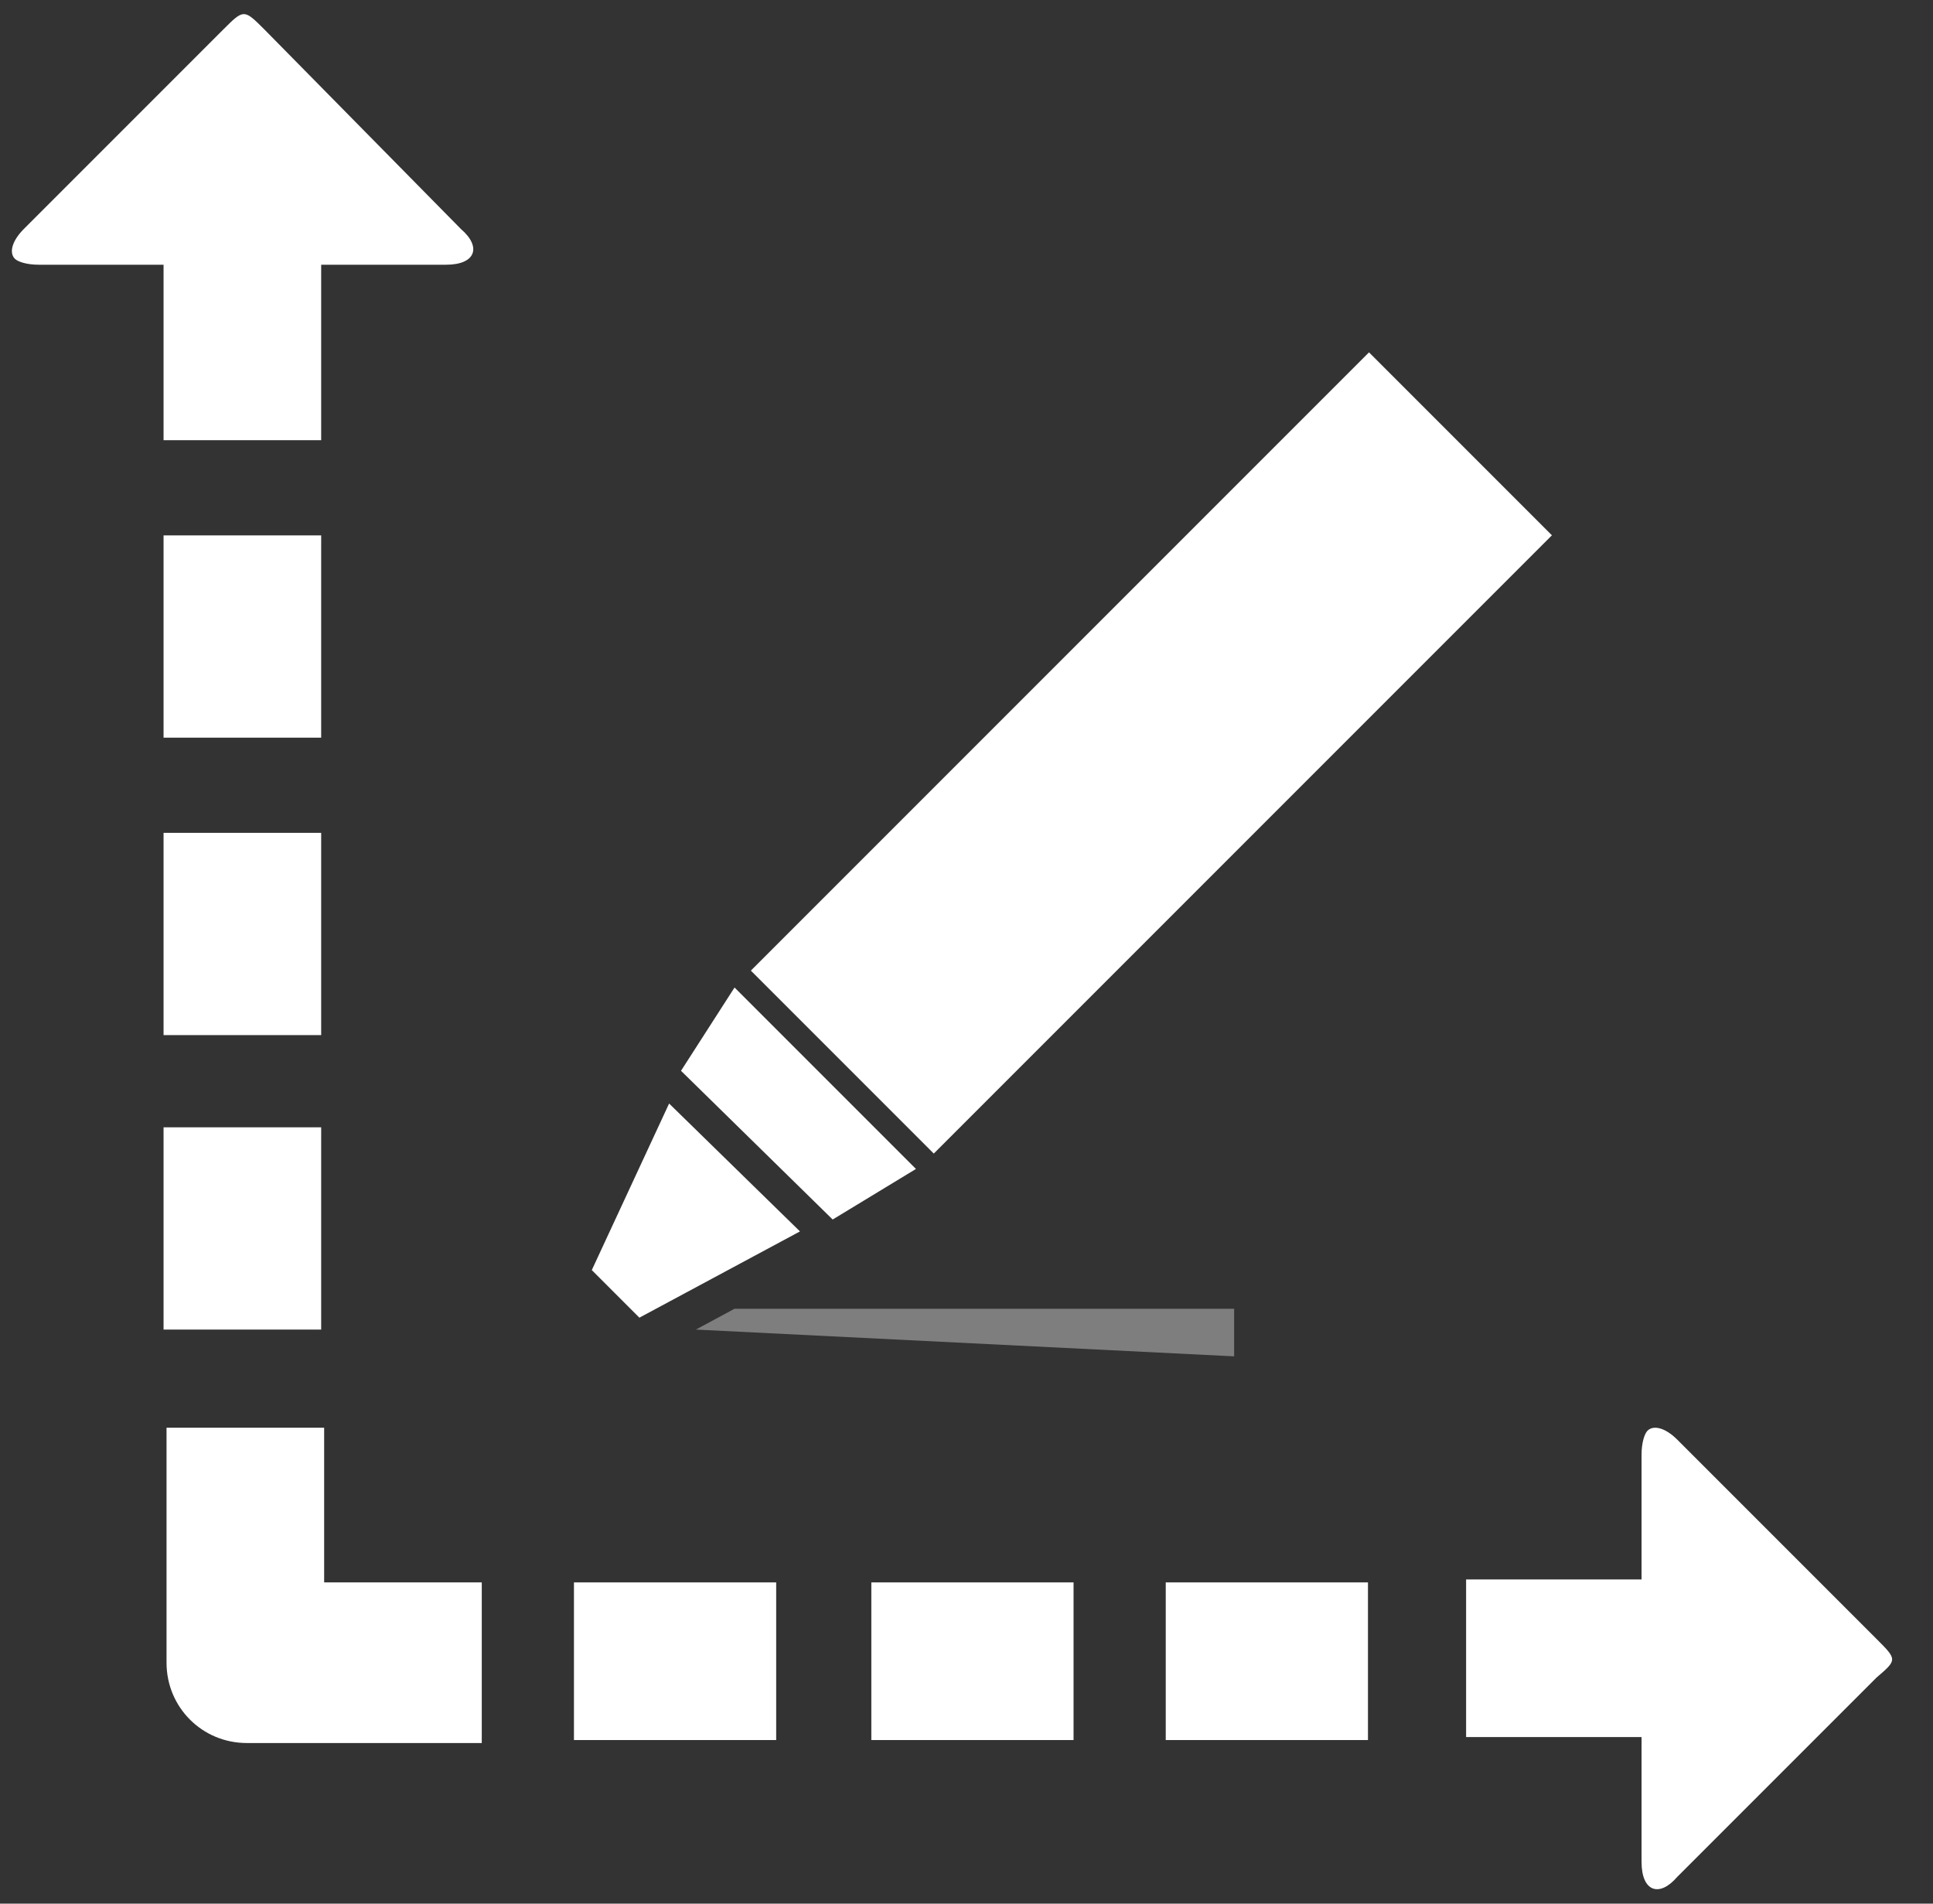 <?xml version="1.0" encoding="utf-8"?>
<!-- Generator: Adobe Illustrator 18.1.1, SVG Export Plug-In . SVG Version: 6.00 Build 0)  -->
<!DOCTYPE svg PUBLIC "-//W3C//DTD SVG 1.1//EN" "http://www.w3.org/Graphics/SVG/1.1/DTD/svg11.dtd">
<svg version="1.1" id="Layer_1" xmlns="http://www.w3.org/2000/svg" xmlns:xlink="http://www.w3.org/1999/xlink" x="0px" y="0px"
	 viewBox="17 -16 65 64" enable-background="new 17 -16 65 64" xml:space="preserve">
<rect x="17" y="-16" width="65" height="64" fill="#333333" stroke="none"/>
<g id="Layer_2" display="none">
	<rect x="4.5" y="-23.7" display="inline" fill="#00A651" width="112.3" height="90.7"/>
</g>
<g id="explode_your_income" display="none">
	<path display="inline" fill="#414042" d="M47.6-1c-1.2,0.1-1.7-0.8-2.3-1.8c-0.1,0.5-0.1,0.8-0.1,1.2c-0.1,0.2-0.2,0.4-0.4,0.5
		c-0.1,0-0.4-0.1-0.5-0.3c-0.5-0.8-1-1.6-1.4-2.5c-0.5-1.1-1-2.3-1.6-3.6c0.5,2.2,1.1,4.1,1.5,6.1c0.1,0.4,0,1-0.1,1.4
		c-0.4-0.2-0.9-0.4-1.3-0.6c-0.1,0-0.1-0.1-0.2-0.1c0.2,0.6,0.3,1.1,0.4,1.7c0.1,0.4,0,0.8-0.6,0.8c-0.1,0-0.2,0.2-0.3,0.4
		c2-0.3,3.5,0.3,4.8,1.8c0.2,0.2,0.6,0.3,1,0.3c0.8,0.1,1.4,0.4,1.7,1.1c0.2,0.4,0,1-0.2,1.4c-0.1-1.1-0.5-1.8-1.3-1.9
		c-0.9-0.2-1.8,0.5-2.5,2c-0.2-0.8,0.1-1.5,1-2.4c-1-1.3-2.3-1.7-3.9-1.6c-1.1,0.1-1.6,0.7-2.2,2.3c-0.6-0.1-1.2-0.4-1.7-0.4
		c-2.8-0.3-4.7,2-3.9,4.8c0.3,1,0.8,2,1.2,3c-0.5-0.8-1-1.6-1.6-2.5c-0.9,0.7-1.6,1.6-1.7,2.7c0,1.1,0.4,2.2,0.6,3.4
		c-0.5-1-0.9-1.8-1.4-2.7c-1.3,0.1-2.3,0.8-2.9,2c-0.8,1.5,0,2.7,1.1,3.8c-1.9,1-3.4,2.3-2.9,4.7c0.5,2.2,2.6,4,4.5,4.1
		c0.3-0.9,0.7-1.7,1.7-2.1c-0.1,0.1-0.2,0.3-0.4,0.4c-1,1.1-0.9,2.2,0.4,3c1,0.6,2.1,0.9,3.3,0.9c0.2,0,0.5-0.3,0.6-0.5
		c0.3-0.7,0.6-1.4,0.8-2.1c0.1,0,0.2,0.1,0.3,0.1c-1,2.5-1.9,5-2.9,7.6c1-1.2,1.9-2.3,2.9-3.5c0.3-0.3,0.6-0.6,0.9-0.9
		c0.2-0.1,0.5-0.2,0.7-0.2c0,0.2,0.2,0.5,0.1,0.7c-0.4,1.3-0.8,2.5-1.3,3.8c-0.5,1.3-1,2.5-1.6,3.9c1.1-1.6,2.2-3.1,3.3-4.6
		c0.2-0.3,0.5-0.6,0.8-0.9c0.5-0.4,0.8-0.2,0.8,0.4c0,0.4-0.1,0.8-0.1,1.2c0.5-0.4,1-0.9,1.6-1.3c0.1,0.1,0.2,0.1,0.2,0.2
		c0,2.3-0.8,4.4-1.4,6.7c0.1-0.2,0.2-0.3,0.3-0.4c0.1-0.1,0.1-0.3,0.2-0.4c1-1.6,1.9-3.2,2.9-4.8c0.3-0.5,0.7-1,1.4-1
		c0,0.1,0,0.2-0.1,0.2c-1.7,1.6-1.6,1.7,0,3.2c1.4,1.3,3.1,2.2,5.2,1.4c0.7-0.3,1.3-0.8,2-1.3c1.6,0.9,3.4,1.1,5.2,0.2
		c1.8-0.9,2.4-2.2,2.1-4.8c0.7,0.5,1.3,0.4,1.8-0.2c0.8-0.9,0.7-1.4-0.2-2.8c1,0.4,1.4,1.2,1.2,2.1c-0.3,1.1-1.2,1.8-2.3,1.7
		c0,0.6,0,1.3-0.1,1.9c-0.4,2.2-2.9,3.8-5.1,3.3c-0.8-0.1-1.5-0.5-2.2-0.7c-0.2-0.1-0.5-0.1-0.6,0.1c-2.7,2.4-6,2-8-1.1
		c-0.2-0.3-0.3-0.5-0.6-1c-1.8,3.5-3.5,6.9-5.2,10.2c0,0-0.1,0-0.1,0c0.5-1.9,1.1-3.7,1.5-5.6c0.5-1.9,0.9-3.8,1.3-5.7
		c-0.1,0-0.2-0.1-0.2-0.1c-0.7,0.8-1.5,1.7-2.4,2.6c0.4-1.3,0.7-2.4,1-3.4c-0.1,0-0.2-0.1-0.3-0.1c-2.9,3.6-5,7.7-7.4,11.6
		c1.8-4.5,3.6-9,5.4-13.6c-0.1-0.1-0.2-0.1-0.3-0.2c-1.3,1.6-2.6,3.1-3.8,4.7c-1.2,1.6-2.4,3.2-3.7,4.7c1-1.7,2-3.5,2.9-5.2
		c0.9-1.8,1.7-3.6,2.5-5.3c-1.2-0.3-2.2-0.5-3.2-0.7c-0.4-0.1-1-0.4-1.2-0.8c-0.5-0.7-1.1-0.9-1.9-1c-2.2-0.4-3.2-2.1-4-4
		c-0.6-1.5-0.3-3,0.9-4c0.4-0.4,0.9-0.6,1.3-0.9c0.2-0.1,0.4-0.2,0.6-0.3c-0.3-0.3-0.5-0.6-0.7-0.9c-1.3-1.9-0.7-3.9,1.4-4.8
		c0.5-0.2,1-0.2,1.5-0.4c0.2-0.1,0.5-0.3,0.6-0.5c0.2-1,0.8-1.9,1.6-2.5c0.5-0.3,0.6-0.6,0.5-1.2c-0.2-1.1-0.1-2.1,0.5-3.1
		c1.2-1.7,2.7-2.2,4.6-1.6c0.3,0.1,0.5,0.2,0.8,0.3C39,4.4,39.2,4,39.5,3.6c0.3-0.4,0.6-0.7,1-1.2c-0.2-0.5-0.4-1.3-0.7-2.2
		c0.5,0.5,0.9,0.8,1.2,1.2c0.1,0,0.2-0.1,0.3-0.1c-0.4-1.3-0.8-2.5-1.2-3.8c0,0,0.1-0.1,0.1-0.1c0.6,0.7,1.2,1.5,1.9,2.2
		c0.1-0.1,0.3-0.2,0.4-0.3c-0.8-4.2-2.1-8.4-3.1-12.6C41-9.4,42.4-5.5,44.6-2c0-1.4,0-2.8,0-4.4C45.4-4.4,45.4-2,47.6-1L47.6-1z"/>
	<path display="inline" fill="#414042" d="M47.6-1c0.8-0.5,1.6-1.2,2.4-1.5c2.3-0.7,5.3,1.1,5.9,3.6c0.2,0.6,0.4,0.8,1,1
		c1.2,0.3,1.9,1.2,2.2,2.4c0.1,0.3,0.1,0.5,0.2,0.8c0.8,0.2,1.6,0.3,2.4,0.4c0.2,0,0.5-0.3,0.8-0.4c0.6-0.3,1.2-0.6,1.9-0.9
		c-0.3,0.3-0.6,0.7-0.8,1c0.2,0.1,0.4,0.2,0.7,0.3c-0.6,0.1-1,0.1-1.6,0.2c0.5,0.4,1,0.7,1.4,1c1.2,1.2,1.8,2.6,1.7,4.4
		c0,0.3,0.1,0.7,0.3,0.9c0.7,0.8,0.9,1.5,0.4,2.5c-0.2,0.4-0.2,0.6,0.1,0.9c1.7,2,1.2,4.4-1.2,5.6c-0.7,0.3-1.4,0.5-2.2,0.8
		c0.2,0.3,0.4,0.6,0.7,0.8c2.7,2.1,5.5,4.1,8.2,6.1c0.8,0.6,1.6,1.1,2.4,1.7c-3.7-1.7-7.2-3.8-11.1-5.3c-0.1,0.1-0.1,0.1-0.2,0.2
		c0.2,0.3,0.4,0.7,0.7,1c1.6,1.5,3.2,3,4.8,4.4c0.2,0.2,0.4,0.3,0.5,0.6c-1.8-1.1-3.6-2.2-5.4-3.4c0,0-0.1,0.1-0.1,0.1
		c0.4,0.5,0.7,0.9,1.2,1.6c-1.3-0.4-2.2-1.5-3.6-1.2c0.4-0.6,0.6-0.6,1.7-0.2c0-0.3-0.1-0.7-0.1-1c0.5,0.1,0.9,0.2,1.4,0.3
		c-0.4-0.4-0.7-0.8-1.1-1.2c-0.2-0.2-0.4-0.5-0.5-0.8c-0.1-0.3-0.1-0.7,0-0.9c0.1-0.2,0.6-0.2,0.8-0.1c0.7,0.2,1.3,0.4,1.9,0.7
		c0.2,0.1,0.4,0.1,0.6,0.1c-1-0.8-1.9-1.6-3-2.5c-0.5,0.7-1.2,1-2.3,0.8c0.8-0.4,1.8-0.6,1.9-1.7c-0.3,0-0.6,0-0.9-0.1
		c1-0.4,2-0.7,3-1.1c0.9-0.4,1.6-1,1.9-2c0.5-1.4,0.2-2.6-0.9-3.6c1-2,0.5-2.7-2.7-3.7c0.7,0,1.4,0,2,0c0.6-2.5-2.5-5.7-5.5-5.8
		C59,6.6,58.6,7.3,58.2,8c-0.1,0-0.2-0.1-0.2-0.1c0.6-1.3,1.1-2.6,0.4-4c-0.8-1.4-2-1.8-3.5-1.8c0.3-0.1,0.5-0.2,0.9-0.3
		c-0.6-1.8-1.9-2.9-3.6-3.6c-1.8-0.7-3.3-0.1-4.8,1.1C47.4-0.7,47.5-0.8,47.6-1C47.6-1,47.6-1,47.6-1z"/>
	<path display="inline" fill="#414042" d="M49.9,13c0.3-1.5,0.5-3,0.8-4.5c0,0,0.1,0,0.1,0c0.3,1.7,0.5,3.4,0.8,5.1
		c0.1,0,0.2,0,0.2,0c0.5-2.4,1-4.7,1.5-7.1c0.1,0,0.1,0,0.2,0c0,0.5-0.1,0.9-0.1,1.4c0,1,0.1,2.1,0.1,3.1c0.1,0.9,0.2,1,1.1,0.7
		c0.1,0,0.3-0.1,0.4-0.1c0,0.1,0.1,0.2,0.1,0.3c-0.5,0.2-1,0.6-1.6,0.6c-0.3,0-0.5-0.6-0.7-0.9c-0.3,1-0.6,2.2-0.9,3.4
		c-0.1,0-0.2,0-0.3,0c-0.7-0.8-0.5-2-0.9-3c-0.2,0.5-0.3,0.9-0.4,1.3c-0.3,0.7-0.8,0.8-1.2,0.1c-0.2-0.2-0.3-0.5-0.4-0.7
		c-0.1-0.2-0.2-0.5-0.4-0.9c0,0.5-0.1,0.9-0.1,1.2c-0.1,0.5-0.4,0.6-0.7,0.2c-0.4-0.5-0.8-1.1-1.2-1.7c0.1-0.1,0.1-0.1,0.2-0.2
		c0.4,0.4,0.7,0.8,1.2,1.3c0-1.3,0-2.4,0-3.5c0,0,0.1,0,0.1,0c0.6,1.3,1.2,2.6,1.7,4C49.6,13,49.8,13,49.9,13z"/>
	<path display="inline" fill="#414042" d="M38.3,26c0.2-0.5,0.3-1,0.4-1.5c0.1,0,0.1,0,0.2,0c0,1,0.3,2,1.4,2.4
		c-0.1,0.1-0.1,0.2-0.2,0.3c-0.5-0.2-1-0.5-1.6-0.7c-2.5,0.7-4.7-0.4-5.1-2.9c-0.1-0.5,0-1.1,0.2-1.6c0.2-0.5,0.3-0.8-0.2-1.3
		c-0.8-0.9-0.9-2-0.5-3.2c0.4-1,1.2-1.4,2.2-1.6c-0.9,0.6-1.6,1.3-1.8,2.4c-0.1,1.1,0.2,2,1,2.8c-0.7,1.4-0.6,2.8,0.6,3.9
		C36,25.9,37,26.5,38.3,26z"/>
	<path display="inline" fill="#414042" d="M58.1,18.8c0.4,0.7,0.8,1.2,1,1.8c0.3,1.2-0.3,2.1-1.5,2.6c-0.5,0.2-0.9,0.4-1.1,0.9
		c-0.2,0.3-0.7,0.5-1.1,0.7c1-0.9,1-2,0.8-3.2c0.1,0,0.1,0,0.2,0c0.2,0.4,0.4,0.9,0.5,1.3c1-0.3,1.4-1,1.4-2.1
		c0-0.9-0.3-1.3-1.1-1.6c1.9-2.6,1.1-4.3-2.6-5.4c1-0.4,2.6,0,3.5,1C59.2,16.1,59.2,16.9,58.1,18.8z"/>
	<path display="inline" fill="#414042" d="M64.6,6.7c1,0.3,1.9,0.8,2.6-0.1c0.6-0.8,0.5-1.7,0-2.3C67.6,3.9,68,3.8,68,3.5
		c0.2-0.7,0.3-1.4-0.3-1.9c-0.6-0.6-1.4-1-2.4-0.8c0,0.6,0.2,1.3-0.8,1.7c0.6-0.8,0.4-1.3-0.2-1.7c-0.5-0.4-1.2-0.7-1.8-0.3
		c-1,0.6-0.9,1.5-0.5,2.6c-0.8-0.7-0.9-1.7-0.4-2.5c0.5-0.8,1.6-1.1,2.4-0.6c0.5,0.3,0.9,0.4,1.5,0.3c1.1-0.2,2,0.3,2.7,1.1
		c0.7,0.9,0.3,1.8-0.2,2.7c-0.1,0.2-0.2,0.5-0.2,0.7c0.3,1,0,2.1-0.7,2.5C66.7,7.8,65.7,7.6,64.6,6.7z"/>
	<path display="inline" fill="#414042" d="M30.6,4.5c0.5-0.9,0.3-2-0.5-2.4c-1-0.5-1.9,0.1-2.5,1.4C27.8,3.6,28,3.6,28,3.6
		c-0.5,0.4-1.2,0.7-1.6,1.3c-0.4,0.5,0.3,1.6,0.9,1.6c0.5,1.6,1.2,1.9,2.7,1.3c-0.1,0.5-0.4,0.8-0.9,0.8c-0.8,0.1-1.4-0.1-1.9-0.8
		c-0.3-0.4-0.5-0.8-0.8-1.1c-0.9-0.9-0.9-2.6,0.4-3c0.2-0.1,0.3-0.4,0.4-0.6c0.3-0.4,0.5-0.9,0.8-1.3c0.7-0.8,1.4-0.9,2.3-0.4
		C31.2,2,31.7,3.2,31.4,4c-0.1,0.3-0.4,0.5-0.6,0.7C30.7,4.6,30.7,4.5,30.6,4.5z"/>
	<path display="inline" fill="#414042" d="M49,24.8c-0.9-0.7-0.9-1.4-0.5-2.1c0.2,0.5,0.3,1.1,0.6,1.5c0.3,0.3,0.9,0.3,1.5,0.5
		c-0.1,0.1-0.3,0.3-0.5,0.3c-0.7-0.1-1,0.4-1.4,0.8c-0.8,0.8-2.2,0.6-3-0.4c-0.2-0.3-0.4-0.6-0.6-0.9c-2.2,0.3-3.4-0.1-3.9-1.5
		c-0.3-1,0.2-2,1.4-2.8c-0.6,1.1-1.4,2-0.4,3.1c0.8,0.9,1.6,1,3,0.5c0.5,1,1.2,1.8,2.5,1.8C48.1,25.5,48.5,25.1,49,24.8z"/>
	<path display="inline" fill="#414042" d="M50.6,27c0.1-0.7,0.2-1.3,0.3-2c0,0,0,0,0.1,0c0,1.6,0,3.2,0,4.9c-0.1,0-0.1,0-0.2,0
		c-0.3-1-0.5-2.1-0.9-3.3c-0.3,0.7-0.6,1.2-0.8,1.7c-0.1,0-0.1-0.1-0.2-0.1c0.3-0.8,0.6-1.7,0.9-2.5c0.1,0,0.2,0,0.3,0
		C50.2,26.2,50.4,26.6,50.6,27z"/>
	<path display="inline" fill="#414042" d="M43.4,16.1c-0.7-0.4-0.9-1-0.7-1.7c0.2-0.9,0.9-1.2,2-1.2c0.2-0.6,0.5-1.1,1.2-1
		c-0.3,0.5-0.7,1-0.9,1.4c-0.5,0.1-1.1,0.1-1.5,0.4C42.9,14.5,43,15.3,43.4,16.1z"/>
	<path display="inline" fill="#414042" d="M30.1,4.4c0.4,1.2,1.2,2,2.5,2.2C31.3,7.2,29.9,6,30.1,4.4z"/>
	<path display="inline" fill="#414042" d="M61.3,5.4c0.7-0.6,1.3-1.3,1.9-1.8C63.3,4.5,62.5,5.3,61.3,5.4z"/>
	<path display="inline" fill="#414042" d="M31.7,7.8c-0.8-0.2-1.6-0.4-2.4-0.6C29.9,6.8,30.8,7,31.7,7.8z"/>
</g>
<g id="maximize_your_budget" display="none">
	<g display="inline">
		<path fill="#414042" d="M43,11.1c6.8,0,12.4-2,12.7-4.6c0-0.1,0-0.1,0-0.2l0,0V3.1c0-2.7-5.7-4.9-12.7-4.9c-7,0-12.7,2.2-12.7,4.9
			v3.3l0,0C30.3,9,36,11.1,43,11.1z M36.8,9.8c-0.6-0.1-1.2-0.3-1.7-0.4V6.9c0.5,0.2,1.1,0.3,1.7,0.5V9.8z M40.2,10.3
			c-0.6,0-1.2-0.1-1.7-0.2V7.6c0.6,0.1,1.1,0.2,1.7,0.2V10.3z M43.7,10.4c-0.2,0-0.5,0-0.7,0c-0.3,0-0.7,0-1,0V8c0.3,0,0.7,0,1,0
			c0.2,0,0.5,0,0.7,0L43.7,10.4L43.7,10.4z M54.1,7.8c-0.3,0.3-0.8,0.6-1.3,0.9V6.1c0.5-0.2,0.9-0.5,1.3-0.8V7.8z M43-0.8
			C49.1-0.8,54,0.9,54,3c0,2.1-4.9,3.8-10.9,3.8c-6,0-11-1.7-11-3.8C32.1,0.9,37-0.8,43-0.8z M31.6,5.1c0.4,0.4,1,0.8,1.7,1.1v2.6
			c-0.7-0.3-1.5-0.8-1.7-1.1C31.6,7.6,31.6,5.1,31.6,5.1z"/>
		<path fill="#414042" d="M38.6,5.1c0.7,0.5,2.1,0.7,3.6,0.8v0.4c0,0.1,0.1,0.1,0.3,0.1h1.1c0.2,0,0.3-0.1,0.3-0.1V5.9
			c1-0.1,1.8-0.2,2.4-0.4c1-0.4,1.5-1,1-1.6c-0.5-0.6-2-0.9-3.4-1.1V0.8c0.2,0,0.3,0,0.5,0.1c0.4,0.1,1,0.2,1.3,0.4
			c0.1,0,0.1,0,0.2,0.1c0,0,0,0,0.1,0c0,0,0,0,0,0c0,0,0.1,0,0.1,0.1c0.5,0.3,1.8-0.2,1.4-0.5c-0.5-0.3-1.7-0.6-2.6-0.8
			c-0.3,0-0.6-0.1-0.9-0.1v-0.4c0-0.1-0.1-0.1-0.3-0.1h-1.1c-0.2,0-0.3,0.1-0.3,0.1v0.4c-1,0.1-1.9,0.2-2.5,0.5
			c-1,0.4-1.3,1.1-0.7,1.6c0.3,0.2,0.7,0.5,1.3,0.6c0.3,0.1,1.1,0.2,2,0.4v1.9c-0.2,0-0.4,0-0.6-0.1c-0.4-0.1-1-0.2-1.3-0.3
			c-0.1,0-0.1,0-0.2-0.1c0,0,0,0-0.1,0c0,0,0,0,0,0c0,0-0.1,0-0.1-0.1C39.5,4.3,38.1,4.8,38.6,5.1z M44,3.6c0.4,0.1,0.7,0.1,0.8,0.2
			c0.5,0.1,0.6,0.2,0.9,0.4C46,4.5,45.8,4.8,45.3,5c-0.4,0.1-0.8,0.2-1.3,0.2V3.6z M41.9,2.3c-0.6-0.1-1-0.2-1.3-0.4
			c-0.4-0.3-0.3-0.7,0.2-0.9c0.4-0.1,0.9-0.2,1.4-0.3v1.6C42,2.4,41.9,2.3,41.9,2.3z"/>
		<path fill="#414042" d="M29.8,11.4L29.8,11.4c0,1.2,1.3,2.3,3.3,3.2l1.1-1.2c0.1-0.1,0.2-0.2,0.3-0.3v-1.2c0.5,0.2,1,0.3,1.6,0.4
			c0.3-0.1,0.6-0.1,0.9-0.1c0.7,0,1.4,0.2,2,0.6c0.2,0,0.4,0.1,0.7,0.1v0.4l1.7,1.5V13c0.3,0,0.7,0,1,0c0.2,0,0.5,0,0.7,0v2.5
			c-0.2,0-0.5,0-0.7,0c-0.1,0-0.1,0-0.2,0l0.8,0.7c6.6-0.1,11.8-2.1,12.1-4.6c0-0.1,0-0.1,0-0.2l0,0V9.1c-2.4,2-7.3,3-12.1,3
			c-5.7,0-11.6-1.5-13.2-4.2c0,0.1,0,0.2,0,0.4c0,0,0,0.1,0,0.1C29.8,8.3,29.8,11.4,29.8,11.4z M52.3,11.6c0.3-0.1,1-0.4,1.3-0.6
			v1.9c-0.3,0.3-0.8,0.6-1.3,0.9V11.6z M31,10.1c0.4,0.4,1,0.8,1.7,1.1v2.6C32,13.5,31.2,13,31,12.7V10.1z"/>
		<path fill="#414042" d="M48.2,29.1v-0.5c0,0,0-0.1,0-0.1c0-0.2,0-0.3,0.1-0.5c0.1-0.3,0.3-0.6,0.6-0.7c0-0.1,0-0.3-0.1-0.4
			c0-0.1,0-0.1,0-0.2v-3.1c0,0,0-0.1,0-0.1c0-0.1,0-0.2,0-0.4l-10.3-8.7c-1-0.8-2.4-0.8-3.3,0.2L17.7,32.3c-1,1-0.9,2.6,0,3.6
			c1,1,2.5,1,3.5,0l15.9-16.2L48.2,29.1z"/>
		<path fill="#414042" d="M80.4-0.9c-0.5-0.5-1.1-0.7-1.7-0.5L65.3,1.1c-1.1,0.2-1.8,1.3-1.6,2.4c0.2,1.1,1.2,1.8,2.3,1.6L71.9,4
			l0.3,0.2l-12,13.3c0.7-0.1,1.5-0.1,2.3-0.1c1.5,0,2.9,0.1,4.2,0.3L76,7.4l0.1,0.1l-0.9,6.7c-0.1,1.1,0.6,2.1,1.7,2.3
			c1.1,0.1,2.1-0.6,2.2-1.8L81,0.9C81.1,0.2,80.9-0.4,80.4-0.9z"/>
		<path fill="#414042" d="M32.3,15.3c-0.8-0.3-1.5-0.7-2-1.2v2.3l0,0c0,0.2,0.1,0.5,0.2,0.7l1.1-1.1l0-0.5c0.1,0.1,0.2,0.1,0.3,0.2
			L32.3,15.3z"/>
		<path fill="#414042" d="M55.7,16.7c0-0.1,0-0.1,0-0.2l0,0v-3.2c0-0.1,0-0.2,0-0.3c-1.4,2.5-6.4,3.9-11.6,4.2l4.3,3.7
			C52.6,20.1,55.5,18.5,55.7,16.7z M54.1,18c-0.3,0.3-0.8,0.6-1.3,0.9v-2.6c0.4-0.1,0.9-0.4,1.3-0.7V18z"/>
		<path fill="#414042" d="M33.9,25.1c2.3,0.8,5.2,1.3,8.5,1.3c0.1,0,0.2,0,0.3,0l-0.8-0.7c-0.2,0-0.3,0-0.5,0v-0.4l-1.7-1.5v1.8
			c-0.6-0.1-1.2-0.1-1.7-0.2v-2.5c0.3,0,0.5,0.1,0.8,0.1l-1.5-1.2c0,0,0,0,0,0l-1,1.1V25c-0.6-0.1-1.2-0.3-1.7-0.4v-0.1L33.9,25.1z"
			/>
		<path fill="#414042" d="M30.9,28.1c1.6,1.9,6.4,3.3,12.1,3.3c1.8,0,3.6-0.2,5.2-0.4l-4.4-3.7c-0.5,0-0.9,0-1.4,0
			c-3.3,0-6.7-0.5-9.3-1.5l-0.6,0.6c0.2,0.1,0.4,0.2,0.7,0.3V29c-0.7-0.3-1.5-0.8-1.7-1.1v-0.4L30.9,28.1z M42,28.2c0.3,0,0.7,0,1,0
			c0.2,0,0.5,0,0.7,0v2.5c-0.2,0-0.5,0-0.7,0c-0.3,0-0.7,0-1,0L42,28.2L42,28.2z M38.5,27.9c0.6,0.1,1.1,0.2,1.7,0.2v2.5
			c-0.6-0.1-1.2-0.1-1.7-0.2V27.9z M35,27.1c0.5,0.2,1.1,0.3,1.7,0.5v2.5c-0.6-0.1-1.2-0.3-1.7-0.4V27.1z"/>
		<path fill="#414042" d="M43,32.4c-5.2,0-10.6-1.2-12.7-3.6l-0.5,0.5v2.4l0,0c0,2.6,5.7,4.8,12.7,4.8c2.4,0,4.6-0.2,6.5-0.7v-1.4
			c0-0.3,0.1-0.5,0.3-0.7c-0.5-0.6-0.8-1.2-0.8-1.9C46.6,32.2,44.8,32.4,43,32.4z M32.7,34.1c-0.7-0.3-1.5-0.8-1.7-1.1v-2.5
			c0.4,0.4,1,0.8,1.7,1.1V34.1z M36.2,35.2c-0.6-0.1-1.2-0.3-1.7-0.4v-2.5c0.5,0.2,1.1,0.3,1.7,0.5V35.2z M39.7,35.7
			c-0.6-0.1-1.2-0.1-1.7-0.2V33c0.6,0.1,1.1,0.2,1.7,0.2V35.7z M43.2,35.8c-0.2,0-0.5,0-0.7,0c-0.3,0-0.7,0-1,0v-2.5
			c0.3,0,0.7,0,1,0c0.2,0,0.5,0,0.7,0C43.2,33.3,43.2,35.8,43.2,35.8z"/>
		<path fill="#414042" d="M61.9,37.4c-4.7,0-9.7-1-12.1-3v2.3l0,0c0,2.6,5.7,4.8,12.7,4.8c6.8,0,12.4-2,12.7-4.6c0-0.1,0-0.1,0-0.2
			l0,0v-3.2c0-0.1,0-0.2,0-0.3C73.6,36,67.6,37.4,61.9,37.4z M52.8,39.2c-0.7-0.3-1.5-0.8-1.7-1.1l0-2.1c0.3,0.2,0.8,0.6,1.7,0.9
			C52.8,36.8,52.8,39.2,52.8,39.2z M56.3,40.2c-0.6-0.1-1.2-0.3-1.7-0.4v-2.5c0.5,0.2,1.1,0.3,1.7,0.5V40.2z M59.7,40.8
			c-0.6,0-1.2-0.1-1.7-0.2v-2.5c0.6,0.1,1.1,0.2,1.7,0.2V40.8z M63.2,40.9c-0.2,0-0.5,0-0.7,0c-0.3,0-0.7,0-1,0v-2.5
			c0.3,0,0.7,0,1,0c0.2,0,0.5,0,0.7,0L63.2,40.9L63.2,40.9z M73.6,38.3c-0.3,0.3-0.8,0.6-1.3,0.9v-2.6c0.4-0.1,0.9-0.4,1.3-0.7V38.3
			z"/>
		<path fill="#414042" d="M49.3,31.7c0,2.6,5.7,4.8,12.7,4.8c6.8,0,12.4-2,12.7-4.6c0-0.1,0-0.1,0-0.2l0,0v-2.3c-2.4,2-7.3,3-12.1,3
			c-5.7,0-11.6-1.5-13.2-4.2c0,0.1,0,0.2,0,0.4c0,0,0,0.1,0,0.1L49.3,31.7L49.3,31.7z M71.8,31.9c0.3-0.1,1-0.4,1.3-0.6v1.9
			c-0.3,0.3-0.8,0.6-1.3,0.9V31.9z M60.9,33.3c0.3,0,0.7,0,1,0c0.2,0,0.5,0,0.7,0v2.5c-0.2,0-0.5,0-0.7,0c-0.3,0-0.7,0-1,0
			L60.9,33.3L60.9,33.3z M57.4,33c0.6,0.1,1.1,0.2,1.7,0.2v2.5c-0.6,0-1.2-0.1-1.7-0.2V33z M54,32.2c0.5,0.2,1.1,0.3,1.7,0.5v2.5
			c-0.6-0.1-1.2-0.3-1.7-0.4V32.2z M50.5,30.4c0.4,0.4,1,0.8,1.7,1.1v2.6c-0.7-0.3-1.5-0.8-1.7-1.1V30.4z"/>
		<path fill="#414042" d="M49.3,38.3c0,0.1,0,0.2,0,0.4c0,0,0,0.1,0,0.1v3.1l0,0c0,2.6,5.7,4.8,12.7,4.8c6.8,0,12.4-2,12.7-4.6
			c0-0.1,0-0.1,0-0.2l0,0v-2.3c-2.4,2-7.3,3-12.1,3C56.8,42.5,50.9,41,49.3,38.3z M52.2,44.2c-0.7-0.3-1.5-0.8-1.7-1.1v-2.5
			c0.4,0.4,1,0.8,1.7,1.1V44.2z M55.7,45.3c-0.6-0.1-1.2-0.3-1.7-0.4v-2.5c0.5,0.2,1.1,0.3,1.7,0.5V45.3z M59.2,45.8
			c-0.6,0-1.2-0.1-1.7-0.2v-2.5c0.6,0.1,1.1,0.2,1.7,0.2V45.8z M71.8,42c0.3-0.1,1-0.4,1.3-0.6v1.9c-0.3,0.3-0.8,0.6-1.3,0.9V42z
			 M62.6,45.9c-0.2,0-0.5,0-0.7,0c-0.3,0-0.7,0-1,0v-2.5c0.3,0,0.7,0,1,0c0.2,0,0.5,0,0.7,0L62.6,45.9L62.6,45.9z"/>
		<path fill="#414042" d="M62.5,18.5c-7,0-12.7,2.2-12.7,4.9v3.3l0,0c0,2.6,5.7,4.8,12.7,4.8c6.8,0,12.4-2,12.7-4.6
			c0-0.1,0-0.1,0-0.2l0,0v-3.2C75.2,20.7,69.5,18.5,62.5,18.5z M62.5,19.4c6,0,11,1.8,11,3.9c0,2.2-4.9,3.9-11,3.9
			c-6,0-10.9-1.7-10.9-3.9C51.5,21.1,56.4,19.4,62.5,19.4z M52.8,29c-0.7-0.3-1.5-0.8-1.7-1.1v-2.5c0.4,0.4,1,0.8,1.7,1.1V29z
			 M56.3,30.1c-0.6-0.1-1.2-0.3-1.7-0.4v-2.5c0.5,0.2,1.1,0.3,1.7,0.5V30.1z M59.7,30.6c-0.6,0-1.2-0.1-1.7-0.2v-2.5
			c0.6,0.1,1.1,0.2,1.7,0.2V30.6z M63.2,30.7c-0.2,0-0.5,0-0.7,0c-0.3,0-0.7,0-1,0v-2.5c0.3,0,0.7,0,1,0c0.2,0,0.5,0,0.7,0
			L63.2,30.7L63.2,30.7z M73.6,28.1c-0.3,0.3-0.8,0.6-1.3,0.9v-2.6c0.5-0.2,0.9-0.5,1.3-0.8V28.1z"/>
		<path fill="#414042" d="M58,25.4c0.7,0.5,2.1,0.7,3.6,0.8v0.4c0,0.1,0.1,0.1,0.3,0.1h1.1c0.2,0,0.3-0.1,0.3-0.1v-0.5
			c0.9-0.1,1.8-0.2,2.4-0.4c1-0.4,1.5-1,1-1.6c-0.5-0.6-2-0.9-3.4-1.1v-1.9c0.2,0,0.3,0,0.5,0.1c0.4,0.1,1,0.2,1.3,0.4
			c0.1,0,0.1,0,0.2,0.1c0,0,0,0,0.1,0c0,0,0,0,0,0c0,0,0.1,0,0.1,0.1c0.5,0.3,1.8-0.2,1.4-0.5c-0.5-0.3-1.7-0.6-2.6-0.7
			c-0.3,0-0.6-0.1-0.9-0.1v-0.4c0-0.1-0.1-0.1-0.3-0.1H62c-0.2,0-0.3,0.1-0.3,0.1v0.4c-1,0.1-1.9,0.2-2.5,0.5
			c-1,0.4-1.3,1.1-0.7,1.6c0.3,0.2,0.7,0.5,1.3,0.6c0.3,0.1,1.1,0.2,2,0.4v1.9c-0.2,0-0.4,0-0.6-0.1c-0.4-0.1-1-0.2-1.3-0.3
			c-0.1,0-0.1,0-0.2-0.1c-0.1-0.1,0,0-0.1,0c0,0-0.1,0-0.1-0.1C59,24.6,57.6,25.1,58,25.4z M63.4,23.9c0.4,0.1,0.7,0.1,0.8,0.2
			c0.5,0.1,0.6,0.2,0.9,0.4c0.4,0.3,0.2,0.7-0.4,0.9c-0.4,0.1-0.8,0.2-1.3,0.2L63.4,23.9L63.4,23.9z M61.3,22.6
			c-0.6-0.1-1-0.2-1.3-0.4c-0.4-0.3-0.3-0.7,0.2-0.9c0.4-0.2,0.9-0.2,1.4-0.3v1.7C61.5,22.6,61.4,22.6,61.3,22.6z"/>
	</g>
</g>
<g id="rech_new_customers" display="none">
	<path display="inline" fill="#414042" d="M29.3,24.7c0-1.8-1.2-3.3-3.2-3.3c-2.1,0-3.2,1.5-3.2,3.3C22.8,31.7,29.3,31.6,29.3,24.7
		L29.3,24.7z M18.6,38.2v-0.7c0-1.7,0.1-3.7,0.9-5.1c0.7-1.3,2-2.5,3.6-2.5h0.6c1.4,1.4,3.5,1.4,5,0h0.6c0.8,0,1.5,0.3,2.1,0.8
		c-0.5,1.1-0.8,2.4-0.9,3.7L18.6,38.2L18.6,38.2z M44.4,21.2c-0.1-2.2-1.5-4.1-4-4.1c-2.6,0-4,1.9-4,4.1
		C36.3,29.9,44.4,29.7,44.4,21.2L44.4,21.2z M31.2,34c0.1-1.2,0.4-2.3,0.9-3.3c0.9-1.6,2.5-3.1,4.4-3.1h0.7c1.8,1.7,4.4,1.7,6.1,0
		h0.7c0.9,0,1.7,0.3,2.4,0.8c-0.1,0.1-0.2,0.3-0.2,0.4c-1.2,2.3-1.4,5.3-1.4,7.9V39l-0.1,0l-6.2-5.3l-1.8-1.5L31.2,34L31.2,34z
		 M61.6,18.2c-0.1-2.6-1.8-4.8-4.8-4.8c-3.1,0-4.7,2.2-4.8,4.8C52.1,28.3,61.7,28.1,61.6,18.2L61.6,18.2z M46,38.5v-1.8
		c0-2.5,0.1-5.3,1.2-7.4c1-1.9,2.9-3.7,5.2-3.7h0.8c2,2,5.1,2,7.2,0h0.8c2.3,0,4.2,1.8,5.2,3.7c0.2,0.4,0.4,0.8,0.5,1.2L46,38.5
		L46,38.5z M67.1,26.8l1.8,4.6l-24.3,9.3l-6.9-5.9l-1.2-1l-1.4,0.5l-16.3,5.4l1.7,5.1l14.9-4.9l7,5.9l1.2,1l1.5-0.6l25.8-9.8
		l1.7,4.3l8-11.3L67.1,26.8L67.1,26.8z"/>
</g>
<g id="Layer_12" display="none">
	<polygon display="inline" fill="#FFFFFF" points="42.5,5.7 60.3,-12.5 75.1,-13.1 57.9,3.2 68.2,3.2 48.9,18.9 58.4,18.9 
		32.5,33.1 42.3,21.6 36.7,21.3 52.1,6 	"/>
	<g display="inline">
		<g>
			<g>
				<g>
					<rect x="55.8" y="37.2" fill="#FFFFFF" width="6.8" height="5.3"/>
					<rect x="35.9" y="37.2" fill="#FFFFFF" width="6.8" height="5.3"/>
					<rect x="22.1" y="21.9" fill="#FFFFFF" width="5.3" height="6.8"/>
					<rect x="45.9" y="37.2" fill="#FFFFFF" width="6.8" height="5.3"/>
					<rect x="22.1" y="2" fill="#FFFFFF" width="5.3" height="6.8"/>
					<path fill="#FFFFFF" d="M32.7,37.2h-5.2v-5.2h-5.3v7.9c0,1.5,1.2,2.7,2.7,2.7h7.9V37.2z"/>
					<rect x="22.1" y="12" fill="#FFFFFF" width="5.3" height="6.8"/>
					<g>
						<path fill="#FFFFFF" d="M79.7,39.2L73,32.5c-0.4-0.4-0.8-0.5-1-0.3c-0.1,0.1-0.2,0.4-0.2,0.8v4.2h-5.9v5.3h5.9l0,4.2
							c0,1,0.6,1.2,1.2,0.5l6.7-6.7C80.3,39.8,80.3,39.8,79.7,39.2z"/>
						<path fill="#FFFFFF" d="M25.4-15.1c-0.7-0.7-0.7-0.7-1.4,0l-6.7,6.7c-0.4,0.4-0.5,0.8-0.3,1c0.1,0.1,0.4,0.2,0.8,0.2l4.2,0
							v5.9h5.3v-5.9h4.2c1,0,1.2-0.6,0.5-1.2L25.4-15.1z"/>
					</g>
				</g>
			</g>
		</g>
	</g>
</g>
<g id="Layer_9" display="none">
	<g id="homework_copy_14_1_" display="inline" enable-background="new    ">
		<g>
			<g>
				<path id="SVGID_1_" fill="#FFFFFF" d="M51.3,16.1l19-14.3L47.1-0.6l-19,13L51.3,16.1z M51.8,17.9l-14.4-2.5l1.5,5.8l14.3,2.1
					l11.8-8.7l-1.7-5.7L51.8,17.9z M36.6,26.6l-3-11.8l-1.2-0.5l3.2,12.5L36.6,26.6z M35.7,27.8L35,29.4l0.1,0.5l3.4-0.9l-0.1-0.5
					l-1.3-1.1L35.7,27.8z"/>
			</g>
			<g>
				<defs>
					<path id="SVGID_2_" d="M51.3,16.1l19-14.3L47.1-0.6l-19,13L51.3,16.1z M51.8,17.9l-14.4-2.5l1.5,5.8l14.3,2.1l11.8-8.7
						l-1.7-5.7L51.8,17.9z M36.6,26.6l-3-11.8l-1.2-0.5l3.2,12.5L36.6,26.6z M35.7,27.8L35,29.4l0.1,0.5l3.4-0.9l-0.1-0.5l-1.3-1.1
						L35.7,27.8z"/>
				</defs>
				<clipPath id="SVGID_4_">
					<use xlink:href="#SVGID_2_"  overflow="visible"/>
				</clipPath>
				<path clip-path="url(#SVGID_4_)" fill="#FFFFFF" d="M33.5,35.7c14.1-3.6,28.1-7.1,42.2-10.7c-3-11.7-5.9-23.4-8.9-35.2
					C52.7-6.5,38.7-3,24.6,0.6C27.6,12.3,30.5,24,33.5,35.7z"/>
			</g>
		</g>
	</g>
	<path display="inline" fill="#FFFFFF" d="M92.5,24.9c0,0-0.5-3.5-2-5c-1.9-2-4.1-2-5.1-2.2c-7.1-0.5-17.9-0.5-17.9-0.5h0
		c0,0-0.6,0-1.5,0l0,0.1l-12,8.9l-11.4-1.6c0,0.2-0.1,0.3-0.1,0.3S42,29,42,33.1v3.8c0,4.1,0.5,8.2,0.5,8.2s0.5,3.5,2,5
		c1.9,2,4.5,2,5.6,2.2c4.1,0.4,17.3,0.5,17.3,0.5s10.7,0,17.9-0.5c1-0.1,3.2-0.1,5.1-2.2c1.5-1.5,2-5,2-5S93,41,93,36.9v-3.8
		C93,29,92.5,24.9,92.5,24.9z M61.8,45.9V26.1L78.9,36L61.8,45.9z"/>
</g>
<g id="Layer_10" display="none">
	<g id="homework_copy_14_2_" display="inline" enable-background="new    ">
		<g>
			<g>
				<path id="SVGID_3_" fill="#414042" d="M40.3,11.2l19-14.3L36.1-5.5l-19,13L40.3,11.2z M40.8,13l-14.4-2.5l1.5,5.8l14.3,2.1
					l11.8-8.7L52.2,4L40.8,13z M25.6,21.7l-3-11.8l-1.2-0.5l3.2,12.5L25.6,21.7z M24.7,22.9L24,24.5l0.1,0.5l3.4-0.9l-0.1-0.5
					l-1.3-1.1L24.7,22.9z"/>
			</g>
			<g>
				<defs>
					<path id="SVGID_5_" d="M40.3,11.2l19-14.3L36.1-5.5l-19,13L40.3,11.2z M40.8,13l-14.4-2.5l1.5,5.8l14.3,2.1l11.8-8.7L52.2,4
						L40.8,13z M25.6,21.7l-3-11.8l-1.2-0.5l3.2,12.5L25.6,21.7z M24.7,22.9L24,24.5l0.1,0.5l3.4-0.9l-0.1-0.5l-1.3-1.1L24.7,22.9z"
						/>
				</defs>
				<clipPath id="SVGID_6_">
					<use xlink:href="#SVGID_5_"  overflow="visible"/>
				</clipPath>
				<path clip-path="url(#SVGID_6_)" fill="#414042" d="M22.5,30.9c14.1-3.6,28.1-7.1,42.2-10.7c-3-11.7-5.9-23.4-8.9-35.2
					C41.7-11.4,27.7-7.8,13.6-4.3C16.6,7.4,19.5,19.1,22.5,30.9z"/>
			</g>
		</g>
	</g>
	<path display="inline" fill="#414042" d="M81.5,20c0,0-0.5-3.5-2-5c-1.9-2-4.1-2-5.1-2.2c-7.1-0.5-17.9-0.5-17.9-0.5h0
		c0,0-0.6,0-1.5,0l0,0.1l-12,8.9l-11.4-1.6c0,0.2-0.1,0.3-0.1,0.3S31,24.1,31,28.2v3.8c0,4.1,0.5,8.2,0.5,8.2s0.5,3.5,2,5
		c1.9,2,4.5,2,5.6,2.2c4.1,0.4,17.3,0.5,17.3,0.5s10.7,0,17.9-0.5c1-0.1,3.2-0.1,5.1-2.2c1.5-1.5,2-5,2-5s0.5-4.1,0.5-8.2v-3.8
		C82,24.1,81.5,20,81.5,20z M50.8,41V21.2l17.1,9.9L50.8,41z"/>
</g>
<g id="Layer_1_1_" display="none">
	<g display="inline">
		<g>
			<g>
				<polygon fill="#414042" points="71.3,-15.7 69.2,-6.3 74.9,-12.1 				"/>
			</g>
			<g>
				<polygon fill="#414042" points="81.2,-5.8 71.8,-3.7 77.6,-9.4 				"/>
			</g>
			<path fill="#414042" d="M46,16.4l3.3-3.3c-2.2-1-4.9-0.6-6.7,1.3c-2.4,2.4-2.4,6.2,0,8.6c2.4,2.4,6.2,2.4,8.6,0
				c1.8-1.8,2.2-4.5,1.3-6.7l-3.3,3.3H46l0,0l0,0V16.4z"/>
			<g>
				<path fill="#414042" d="M55.1,26.8c-4.5,4.5-11.8,4.5-16.3,0c-4.5-4.5-4.5-11.8,0-16.3c4-4,10.1-4.4,14.6-1.4l4.3-4.3
					c-6.9-5.4-16.9-4.9-23.2,1.5c-6.9,6.9-6.9,18,0,24.9c6.9,6.9,18,6.9,24.9,0c6.3-6.3,6.8-16.3,1.4-23.2l-4.3,4.3
					C59.5,16.6,59.1,22.8,55.1,26.8z"/>
			</g>
			<g>
				<path fill="#414042" d="M63.3,34.9c-9,9-23.6,9-32.7,0c-9-9-9-23.6,0-32.7c8.5-8.5,21.9-9,31-1.5l4.3-4.3
					C54.5-13.4,37.2-12.9,26.3-2c-11.4,11.4-11.4,29.9,0,41.2c11.4,11.4,29.9,11.4,41.2,0C78.4,28.4,78.9,11,69-0.4l-4.3,4.3
					C72.2,13,71.8,26.4,63.3,34.9z"/>
			</g>
		</g>
	</g>
</g>
<g id="Layer_3" display="none">
	<g display="inline">
		<g>
			<path fill="none" d="M71.9,12.4c-2,0-3.6,1.6-3.6,3.6c0,2,1.6,3.6,3.6,3.6c2,0,3.6-1.6,3.6-3.6S73.9,12.4,71.9,12.4z"/>
			<path fill="none" d="M55.6,12.9h-25c-4.4,0-7.9,4-7.9,9v12c0,5,3.5,9,7.9,9h25c4.4,0,7.9-4,7.9-9v-12
				C63.5,16.9,59.9,12.9,55.6,12.9z"/>
			<path fill="#414042" d="M68.6,6.1h-1.3H17.5V48h49.8h1.3h10.3V6.1H68.6z M63.5,33.8c0,5-3.5,9-7.9,9h-25c-4.4,0-7.9-4-7.9-9v-12
				c0-5,3.5-9,7.9-9h25c4.4,0,7.9,4,7.9,9V33.8z M71.7,27.1c-1.2,0-2.1-1-2.1-2.1c0-1.2,1-2.1,2.1-2.1c1.2,0,2.1,1,2.1,2.1
				C73.9,26.1,72.9,27.1,71.7,27.1z M71.9,19.6c-2,0-3.6-1.6-3.6-3.6s1.6-3.6,3.6-3.6c2,0,3.6,1.6,3.6,3.6S73.9,19.6,71.9,19.6z"/>
		</g>
		<polygon fill="#414042" points="42.2,6.6 38.5,8.9 27.3,-9.2 30.9,-11.5 		"/>
		<polygon fill="#414042" points="38.9,10.8 36.6,7.2 62.8,-9.2 65.1,-5.5 		"/>
	</g>
</g>
<g id="Layer_4" display="none">
	<g display="inline">
		<g>
			<polygon fill="#414042" points="52.6,-11.7 51.7,1.6 60.3,-0.1 62.3,-13.6 			"/>
			<polygon fill="#414042" points="67.8,-14.7 66.9,-1.4 76.7,-3.3 74.2,-15.9 			"/>
			<polygon fill="#414042" points="37.8,-8.8 36.9,4.5 45.1,2.9 47.1,-10.6 			"/>
			<polygon fill="#414042" points="17.5,-4.8 20,7.8 29.8,7.8 32.3,-7.7 			"/>
		</g>
		<g>
			<path fill="#414042" d="M19.7,10.6V48h57.8V10.6H19.7z M48.6,43c-7.6,0-13.7-6.1-13.7-13.7c0-7.6,6.1-13.7,13.7-13.7
				c7.6,0,13.7,6.1,13.7,13.7C62.3,36.9,56.2,43,48.6,43z"/>
		</g>
		<polygon fill="#414042" points="43.2,22.1 43.2,36.6 57,29.3 		"/>
	</g>
</g>
<g id="Layer_5" display="none">
	<g display="inline">
		<g>
			<path fill="#414042" d="M45.9,11.7v19.1c0,0.5,0.5,0.9,1.1,0.9h6.2c0.6,0,1.1-0.4,1.1-0.9V11.7c0-0.5-0.5-0.9-1.1-0.9H47
				C46.4,10.8,45.9,11.2,45.9,11.7z"/>
			<path fill="#414042" d="M57.9,4.7v26.1c0,0.5,0.5,0.9,1.1,0.9h6.2c0.6,0,1.1-0.4,1.1-0.9V4.7c0-0.5-0.5-0.9-1.1-0.9h-6.2
				C58.4,3.8,57.9,4.2,57.9,4.7z"/>
			<path fill="#414042" d="M34,18.6v12.2c0,0.5,0.5,0.9,1,0.9h6.2c0.6,0,1.1-0.4,1.1-0.9V18.6c0-0.5-0.5-0.9-1.1-0.9H35
				C34.4,17.7,34,18.1,34,18.6z"/>
			<g>
				<g>
					<rect x="55.8" y="37.6" fill="#414042" width="6.8" height="5.3"/>
					<rect x="35.9" y="37.6" fill="#414042" width="6.8" height="5.3"/>
					<rect x="22.1" y="22.4" fill="#414042" width="5.3" height="6.8"/>
					<rect x="45.9" y="37.6" fill="#414042" width="6.8" height="5.3"/>
					<rect x="22.1" y="2.4" fill="#414042" width="5.3" height="6.8"/>
					<path fill="#414042" d="M32.7,37.6h-5.2v-5.2h-5.3v7.9c0,1.5,1.2,2.7,2.7,2.7h7.9V37.6z"/>
					<rect x="22.1" y="12.4" fill="#414042" width="5.3" height="6.8"/>
					<g>
						<path fill="#414042" d="M79.7,39.6L73,32.9c-0.4-0.4-0.8-0.5-1-0.3c-0.1,0.1-0.2,0.4-0.2,0.8v4.2h-5.9v5.3h5.9l0,4.2
							c0,1,0.6,1.2,1.2,0.5l6.7-6.7C80.3,40.2,80.3,40.3,79.7,39.6z"/>
						<path fill="#414042" d="M25.4-14.7c-0.7-0.7-0.7-0.7-1.4,0L17.4-8c-0.4,0.4-0.5,0.8-0.3,1c0.1,0.1,0.4,0.2,0.8,0.2l4.2,0v5.9
							h5.3v-5.9h4.2c1,0,1.2-0.6,0.5-1.2L25.4-14.7z"/>
					</g>
				</g>
			</g>
		</g>
	</g>
</g>
<g id="Layer_6" display="none">
	<g display="inline">
		<g>
			<g>
				<path fill="#414042" d="M57,7.7c-5.4-5.4-14.2-5.4-19.6,0c-5.4,5.4-5.4,14.2,0,19.6c5.4,5.4,14.2,5.4,19.6,0
					C62.4,21.9,62.4,13.1,57,7.7z M40.3,24.3c-3.8-3.8-3.8-9.9,0-13.7c3.8-3.8,9.9-3.8,13.7,0c3.8,3.8,3.8,9.9,0,13.7
					C50.2,28.1,44.1,28.1,40.3,24.3z"/>
			</g>
			<g>
				<path fill="#414042" d="M35.5,28.9c-1.1-1.1-2.9-1.1-4,0l-0.1,0.2l4,4l0.1-0.1C36.6,31.8,36.6,30,35.5,28.9z M18.3,42.1
					c-1.1,1.1-1.1,2.9,0,4c1.1,1.1,2.9,1.1,4,0l11.8-11.8l-4-4L18.3,42.1z"/>
			</g>
		</g>
		<g>
			<g>
				<path fill="#414042" d="M50.6-3.4c0,0.5,0.4,0.9,0.9,0.9h18.6C70.6-2.6,71-3,71-3.4c0-0.5-0.4-0.9-0.9-0.9H51.5
					C51-4.3,50.6-3.9,50.6-3.4z M71-8.3c0-0.5-0.4-0.9-0.9-0.9H51.5c-0.5,0-0.9,0.4-0.9,0.9c0,0.5,0.4,0.9,0.9,0.9h18.6
					C70.6-7.4,71-7.8,71-8.3z M70.1,0.5h-18c1.6,0.3,3.2,0.9,4.7,1.7h13.3c0.5,0,0.9-0.4,0.9-0.9S70.6,0.5,70.1,0.5z M70.1,5.4h-9.2
					c0.5,0.6,1,1.1,1.5,1.7h7.8c0.5,0,0.9-0.4,0.9-0.9S70.6,5.4,70.1,5.4z M70.1,10.2h-5.9c0.3,0.6,0.5,1.1,0.7,1.7h5.2
					c0.5,0,0.9-0.4,0.9-0.9C71,10.6,70.6,10.2,70.1,10.2z M70.1,15h-4.5c0.1,0.6,0.1,1.2,0.2,1.7h4.3c0.5,0,0.9-0.4,0.9-0.9
					C71,15.4,70.6,15,70.1,15z"/>
			</g>
			<g>
				<path fill="#414042" d="M61.5,19.8h10.9c1,0,1.8-0.8,1.8-1.8v-28.8c0-1-0.8-1.9-1.8-1.9H49.2c-1,0-1.8,0.8-1.8,1.9V4.2
					c-1.1,0.1-2.2,0.3-3.3,0.7v-15.7c0-2.8,2.3-5.1,5.1-5.1h23.2c2.8,0,5.1,2.3,5.1,5.1v28.8c0,2.8-2.3,5.1-5.1,5.1h-12
					C60.9,22,61.3,20.9,61.5,19.8z"/>
			</g>
		</g>
	</g>
</g>
<g id="Layer_7" display="none">
	<path display="inline" fill="#414042" d="M25.2,23.4V48h16.2V29.1h16.2V48h16.2V23.4L49.5-0.9L25.2,23.4z M71.1,10.2V-8.7H60.3v8.1
		L49.5-11.4L17.1,21V21l2.8,2.8L49.5-5.7l29.6,29.5l2.8-2.8V21L71.1,10.2z"/>
</g>
<g id="Layer_8" display="none">
	<path display="inline" fill="#414042" d="M36.2-6.9c0,4.5-3.6,8.1-8.1,8.1c-4.5,0-8.1-3.6-8.1-8.1c0-4.5,3.6-8.1,8.1-8.1
		C32.6-15,36.2-11.4,36.2-6.9z"/>
	<rect x="33.3" y="-9.2" display="inline" fill="#414042" width="43.2" height="5.1"/>
	<rect x="33.3" y="14.4" display="inline" fill="#414042" width="43.2" height="5.1"/>
	<path display="inline" fill="#414042" d="M36.2,16.9c0,4.5-3.6,8.1-8.1,8.1c-4.5,0-8.1-3.6-8.1-8.1c0-4.5,3.6-8.1,8.1-8.1
		C32.6,8.8,36.2,12.4,36.2,16.9z"/>
	<path display="inline" fill="#414042" d="M36.2,39.9c0,4.5-3.6,8.1-8.1,8.1c-4.5,0-8.1-3.6-8.1-8.1c0-4.5,3.6-8.1,8.1-8.1
		C32.6,31.7,36.2,35.4,36.2,39.9z"/>
	<rect x="33.3" y="37.5" display="inline" fill="#414042" width="43.2" height="5.1"/>
</g>
<g id="Layer_11" display="none">
	<g display="inline">
		<path fill="#414042" d="M75.8-15.9H22.1c-2.8,0-5.1,2.3-5.1,5.1v53.7c0,2.8,2.3,5.1,5.1,5.1h53.7c2.8,0,5.1-2.3,5.1-5.1v-53.7
			C80.9-13.6,78.6-15.9,75.8-15.9z M29.9,41.7c0,1.2-1,2.1-2.1,2.1H23c-1.2,0-2.1-1-2.1-2.1V37c0-1.2,1-2.1,2.1-2.1h4.7
			c1.2,0,2.1,1,2.1,2.1V41.7z M29.9,30c0,1.2-1,2.1-2.1,2.1H23c-1.2,0-2.1-1-2.1-2.1v-4.7c0-1.2,1-2.1,2.1-2.1h4.7
			c1.2,0,2.1,1,2.1,2.1V30z M29.9,18.4c0,1.2-1,2.1-2.1,2.1H23c-1.2,0-2.1-1-2.1-2.1v-4.7c0-1.2,1-2.1,2.1-2.1h4.7
			c1.2,0,2.1,1,2.1,2.1V18.4z M29.9,6.8c0,1.2-1,2.1-2.1,2.1H23c-1.2,0-2.1-1-2.1-2.1V2.1c0-1.2,1-2.1,2.1-2.1h4.7
			c1.2,0,2.1,1,2.1,2.1V6.8z M29.9-4.9c0,1.2-1,2.1-2.1,2.1H23c-1.2,0-2.1-1-2.1-2.1v-4.7c0-1.2,1-2.1,2.1-2.1h4.7
			c1.2,0,2.1,1,2.1,2.1V-4.9z M77,41.7c0,1.2-1,2.1-2.1,2.1h-4.7c-1.2,0-2.1-1-2.1-2.1V37c0-1.2,1-2.1,2.1-2.1h4.7
			c1.2,0,2.1,1,2.1,2.1V41.7z M77,30c0,1.2-1,2.1-2.1,2.1h-4.7c-1.2,0-2.1-1-2.1-2.1v-4.7c0-1.2,1-2.1,2.1-2.1h4.7
			c1.2,0,2.1,1,2.1,2.1V30z M77,18.4c0,1.2-1,2.1-2.1,2.1h-4.7c-1.2,0-2.1-1-2.1-2.1v-4.7c0-1.2,1-2.1,2.1-2.1h4.7
			c1.2,0,2.1,1,2.1,2.1V18.4z M77,6.8c0,1.2-1,2.1-2.1,2.1h-4.7c-1.2,0-2.1-1-2.1-2.1V2.1c0-1.2,1-2.1,2.1-2.1h4.7
			c1.2,0,2.1,1,2.1,2.1V6.8z M77-4.9c0,1.2-1,2.1-2.1,2.1h-4.7c-1.2,0-2.1-1-2.1-2.1v-4.7c0-1.2,1-2.1,2.1-2.1h4.7
			c1.2,0,2.1,1,2.1,2.1V-4.9z"/>
	</g>
</g>
<g id="Layer_16" display="none">
	<path display="inline" fill="#414042" d="M66.1,12.7c-1-1-1.7-1.7-2.6-2.7c1.9-1.7,3.8-3.5,5.8-5.3C64,0,58.2-2.6,51.3-3
		c0,2.7,0,5.3,0,8c-1.2,0-2.2,0-3.4,0c0-2.6,0-5.2,0-7.8C42.7-3.3,35-0.1,30,4.5c1.9,1.7,3.8,3.5,5.7,5.2c-1.2,1-2,1.8-2.9,2.5
		c-1.5-1.6-3.3-3.5-5-5.3c-4.2,3.9-7.6,12.3-7.3,17.9c2.4,0,4.9,0,7.4,0c0,1.2,0,2.3,0,3.4c-3,0-6.1,0-9.4,0
		c-0.5-10.5,3.1-19.3,11.2-26c10.2-8.3,23.6-9.5,34.9-3.3c10.5,5.7,17.1,17.7,16,29.3c-3.1,0-6.2,0-9.3,0c0-1,0-2,0-3.2
		c2.4,0,4.9,0,7.2,0c0.7-4.2-2.6-14-7.2-18.1C69.6,8.8,67.9,10.7,66.1,12.7z"/>
	<path display="inline" fill="#ED1C24" d="M66.8,15.5c-1.7,1.7-3.4,3.4-5.1,5.1c-3,2.9-6.1,5.7-9.2,8.5c-1.2,1.1-2.7,1.3-4.1,0.6
		c-1.3-0.6-2.1-1.8-2.1-3.3c0-1.6,0.7-2.8,2.3-3.5c4.8-2,9.6-4,14.4-5.9c1.2-0.5,2.5-1.1,3.7-1.7C66.7,15.4,66.7,15.5,66.8,15.5z"/>
</g>
<g id="Layer_17" display="none">
	<path display="inline" fill="#414042" d="M49.7,8.8c-3.4,0-6.8,0-10.2,0c-1.8,0-3.6-0.4-3.4-2.8c0.1-2.2,1.8-2.4,3.5-2.4
		c6.7,0,13.5,0,20.2,0c1.7,0,3.7,0.1,3.7,2.5c0.1,2.6-1.9,2.7-3.8,2.7C56.4,8.8,53,8.8,49.7,8.8C49.7,8.8,49.7,8.8,49.7,8.8z"/>
	<path display="inline" fill="#414042" d="M49.7,28.3c-3.5,0-7,0-10.5,0c-1.9,0-3.3-0.6-3.2-2.7c0.1-1.9,1.5-2.4,3.2-2.4
		c7,0,14.1,0,21.1,0c1.7,0,3.1,0.5,3.2,2.4c0.1,2.1-1.3,2.7-3.2,2.7C56.8,28.3,53.2,28.3,49.7,28.3z"/>
	<path display="inline" fill="#414042" d="M49.7,13.4c3.4,0,6.8,0,10.3,0c1.7,0,3.4,0.2,3.5,2.4c0.1,2.3-1.6,2.7-3.5,2.7
		c-6.8,0-13.7,0-20.5,0c-1.9,0-3.5-0.4-3.5-2.8c0.1-2.2,1.7-2.4,3.5-2.4C42.9,13.5,46.3,13.5,49.7,13.4
		C49.7,13.4,49.7,13.4,49.7,13.4z"/>
	<g display="inline">
		<path fill="#414042" d="M71-9.6l-6.2,6.2c-0.8,0.8-0.8,2.1,0,3c0.8,0.8,2.1,0.8,3,0l2.6-2.6v19.6c0,1.2,0.9,2.1,2.1,2.1
			c1.2,0,2.1-0.9,2.1-2.1V-3.1l2.6,2.6c0.8,0.8,2.2,0.8,3,0c0.4-0.4,0.6-0.9,0.6-1.5c0-0.5-0.2-1.1-0.6-1.5l-6.2-6.2
			c-0.2-0.2-0.4-0.4-0.7-0.5c-0.3-0.1-0.5-0.2-0.8-0.2C71.9-10.3,71.4-10.1,71-9.6z"/>
	</g>
	<g display="inline">
		<path fill="#414042" d="M28.6,41.7l6.2-6.2c0.8-0.8,0.8-2.1,0-3c-0.8-0.8-2.1-0.8-3,0l-2.6,2.6V15.5c0-1.2-0.9-2.1-2.1-2.1
			c-1.2,0-2.1,0.9-2.1,2.1v19.6l-2.6-2.6c-0.8-0.8-2.1-0.8-3,0c-0.4,0.4-0.6,0.9-0.6,1.5c0,0.5,0.2,1.1,0.6,1.5l6.2,6.2
			c0.2,0.2,0.4,0.4,0.7,0.5c0.2,0.1,0.5,0.2,0.8,0.2C27.7,42.3,28.2,42.1,28.6,41.7z"/>
	</g>
</g>
<g id="Layer_18" display="none">
	<path display="inline" fill="#414042" d="M45.1,30.1c0,2,0.1,4,0,6.1c-0.2,3.1-1.8,4.8-4.9,4.9c-3.8,0.1-7.7,0.1-11.5,0
		c-3.4-0.1-5.1-2-5.2-5.4c-0.1-3.7-0.1-7.5,0.1-11.2c0.1-3.5,1.8-5.1,5.3-5.1c3.7,0,7.5-0.1,11.2,0c3.4,0,4.9,1.6,5.1,5
		c0,0.2,0,0.4,0,0.6C45.2,26.7,45.2,28.4,45.1,30.1C45.2,30.1,45.2,30.1,45.1,30.1z"/>
	<path display="inline" fill="#414042" d="M34.6-9.2c1.9,0,3.8-0.1,5.8,0c3,0.1,4.7,1.7,4.8,4.7c0.1,4,0.1,8.1,0,12.1
		c-0.1,3.1-1.8,4.8-5,4.9c-3.8,0.1-7.7,0.1-11.5,0c-3.3-0.1-5-1.8-5.1-5.1c-0.1-3.8-0.2-7.7,0-11.5c0.1-3.5,1.9-5.1,5.4-5.1
		C30.8-9.2,32.7-9.2,34.6-9.2z"/>
	<path display="inline" fill="#414042" d="M64.1,41.1c-2.8,0-5.6,0-8.5,0c-2.5,0-3.6-1.4-3.6-3.9c0-2.4,1.1-3.8,3.6-3.8
		c5.6,0,11.3,0,16.9,0c2.5,0,3.5,1.3,3.5,3.8c0,2.5-1.1,3.8-3.6,3.8C69.7,41.2,66.9,41.1,64.1,41.1z"/>
	<path display="inline" fill="#414042" d="M63.8,12.6c-2.7,0-5.5,0-8.2,0c-2.5,0-3.6-1.4-3.6-3.9c0-2.5,1.2-3.8,3.7-3.8
		c5.6,0,11.1,0,16.7,0c2.4,0,3.7,1.2,3.7,3.7c0.1,2.7-1.3,3.9-3.8,4C69.5,12.7,66.6,12.6,63.8,12.6C63.8,12.6,63.8,12.6,63.8,12.6z"
		/>
	<path display="inline" fill="#414042" d="M64.1,26.7c-2.8,0-5.7-0.1-8.5,0C52.9,26.8,52,25.3,52,23c0-2.2,0.9-3.6,3.4-3.6
		c5.8,0,11.5,0,17.3,0c2.5,0,3.4,1.3,3.4,3.6c0,2.4-0.9,3.8-3.5,3.8C69.7,26.7,66.9,26.7,64.1,26.7z"/>
	<path display="inline" fill="#414042" d="M63.8-1.8c-2.7,0-5.5-0.1-8.2,0C53-1.7,52-3.1,52-5.5c0-2.3,0.9-3.6,3.4-3.6
		c5.8,0,11.5,0,17.3,0c2.5,0,3.4,1.3,3.4,3.6c0,2.4-0.8,3.8-3.5,3.8C69.7-1.9,66.7-1.8,63.8-1.8z"/>
</g>
<g id="Layer_19">
	<g>
		<g>
			<g>
				<g>
					<rect x="56.2" y="37.2" fill="#FFFFFF" width="6.8" height="5.3"/>
					<rect x="36.3" y="37.2" fill="#FFFFFF" width="6.8" height="5.3"/>
					<rect x="22.5" y="21.9" fill="#FFFFFF" width="5.3" height="6.8"/>
					<rect x="46.3" y="37.2" fill="#FFFFFF" width="6.8" height="5.3"/>
					<rect x="22.5" y="2" fill="#FFFFFF" width="5.3" height="6.8"/>
					<path fill="#FFFFFF" d="M33.1,37.2h-5.2v-5.2h-5.3v7.9c0,1.5,1.2,2.7,2.7,2.7h7.9V37.2z"/>
					<rect x="22.5" y="12" fill="#FFFFFF" width="5.3" height="6.8"/>
					<g>
						<path fill="#FFFFFF" d="M80.1,39.1l-6.7-6.7c-0.4-0.4-0.8-0.5-1-0.3c-0.1,0.1-0.2,0.4-0.2,0.8v4.2h-5.9v5.3h5.9v4.2
							c0,1,0.6,1.2,1.2,0.5l6.7-6.7C80.8,39.8,80.8,39.8,80.1,39.1z"/>
						<path fill="#FFFFFF" d="M25.9-15c-0.7-0.7-0.7-0.7-1.4,0l-6.7,6.7c-0.4,0.4-0.5,0.8-0.3,1c0.1,0.1,0.4,0.2,0.8,0.2l4.2,0v5.9
							h5.3v-5.9H32c1,0,1.2-0.6,0.5-1.2L25.9-15z"/>
					</g>
				</g>
			</g>
		</g>
	</g>
</g>
<g>
	<g>
		<polygon fill="#FFFFFF" points="39.5,21.1 36.9,26.7 38.5,28.3 43.9,25.4 		"/>
		<polygon fill="#FFFFFF" points="47.8,23.3 41.7,17.2 39.9,20 45,25 		"/>
		
			<rect x="51.4" y="-5.4" transform="matrix(0.707 0.707 -0.707 0.707 22.877 -36.676)" fill="#FFFFFF" width="8.7" height="29.4"/>
	</g>
	<polygon opacity="0.37" fill="#FFFFFF" points="58.5,29.6 40.4,28.7 41.7,28 58.5,28 	"/>
</g>
</svg>
